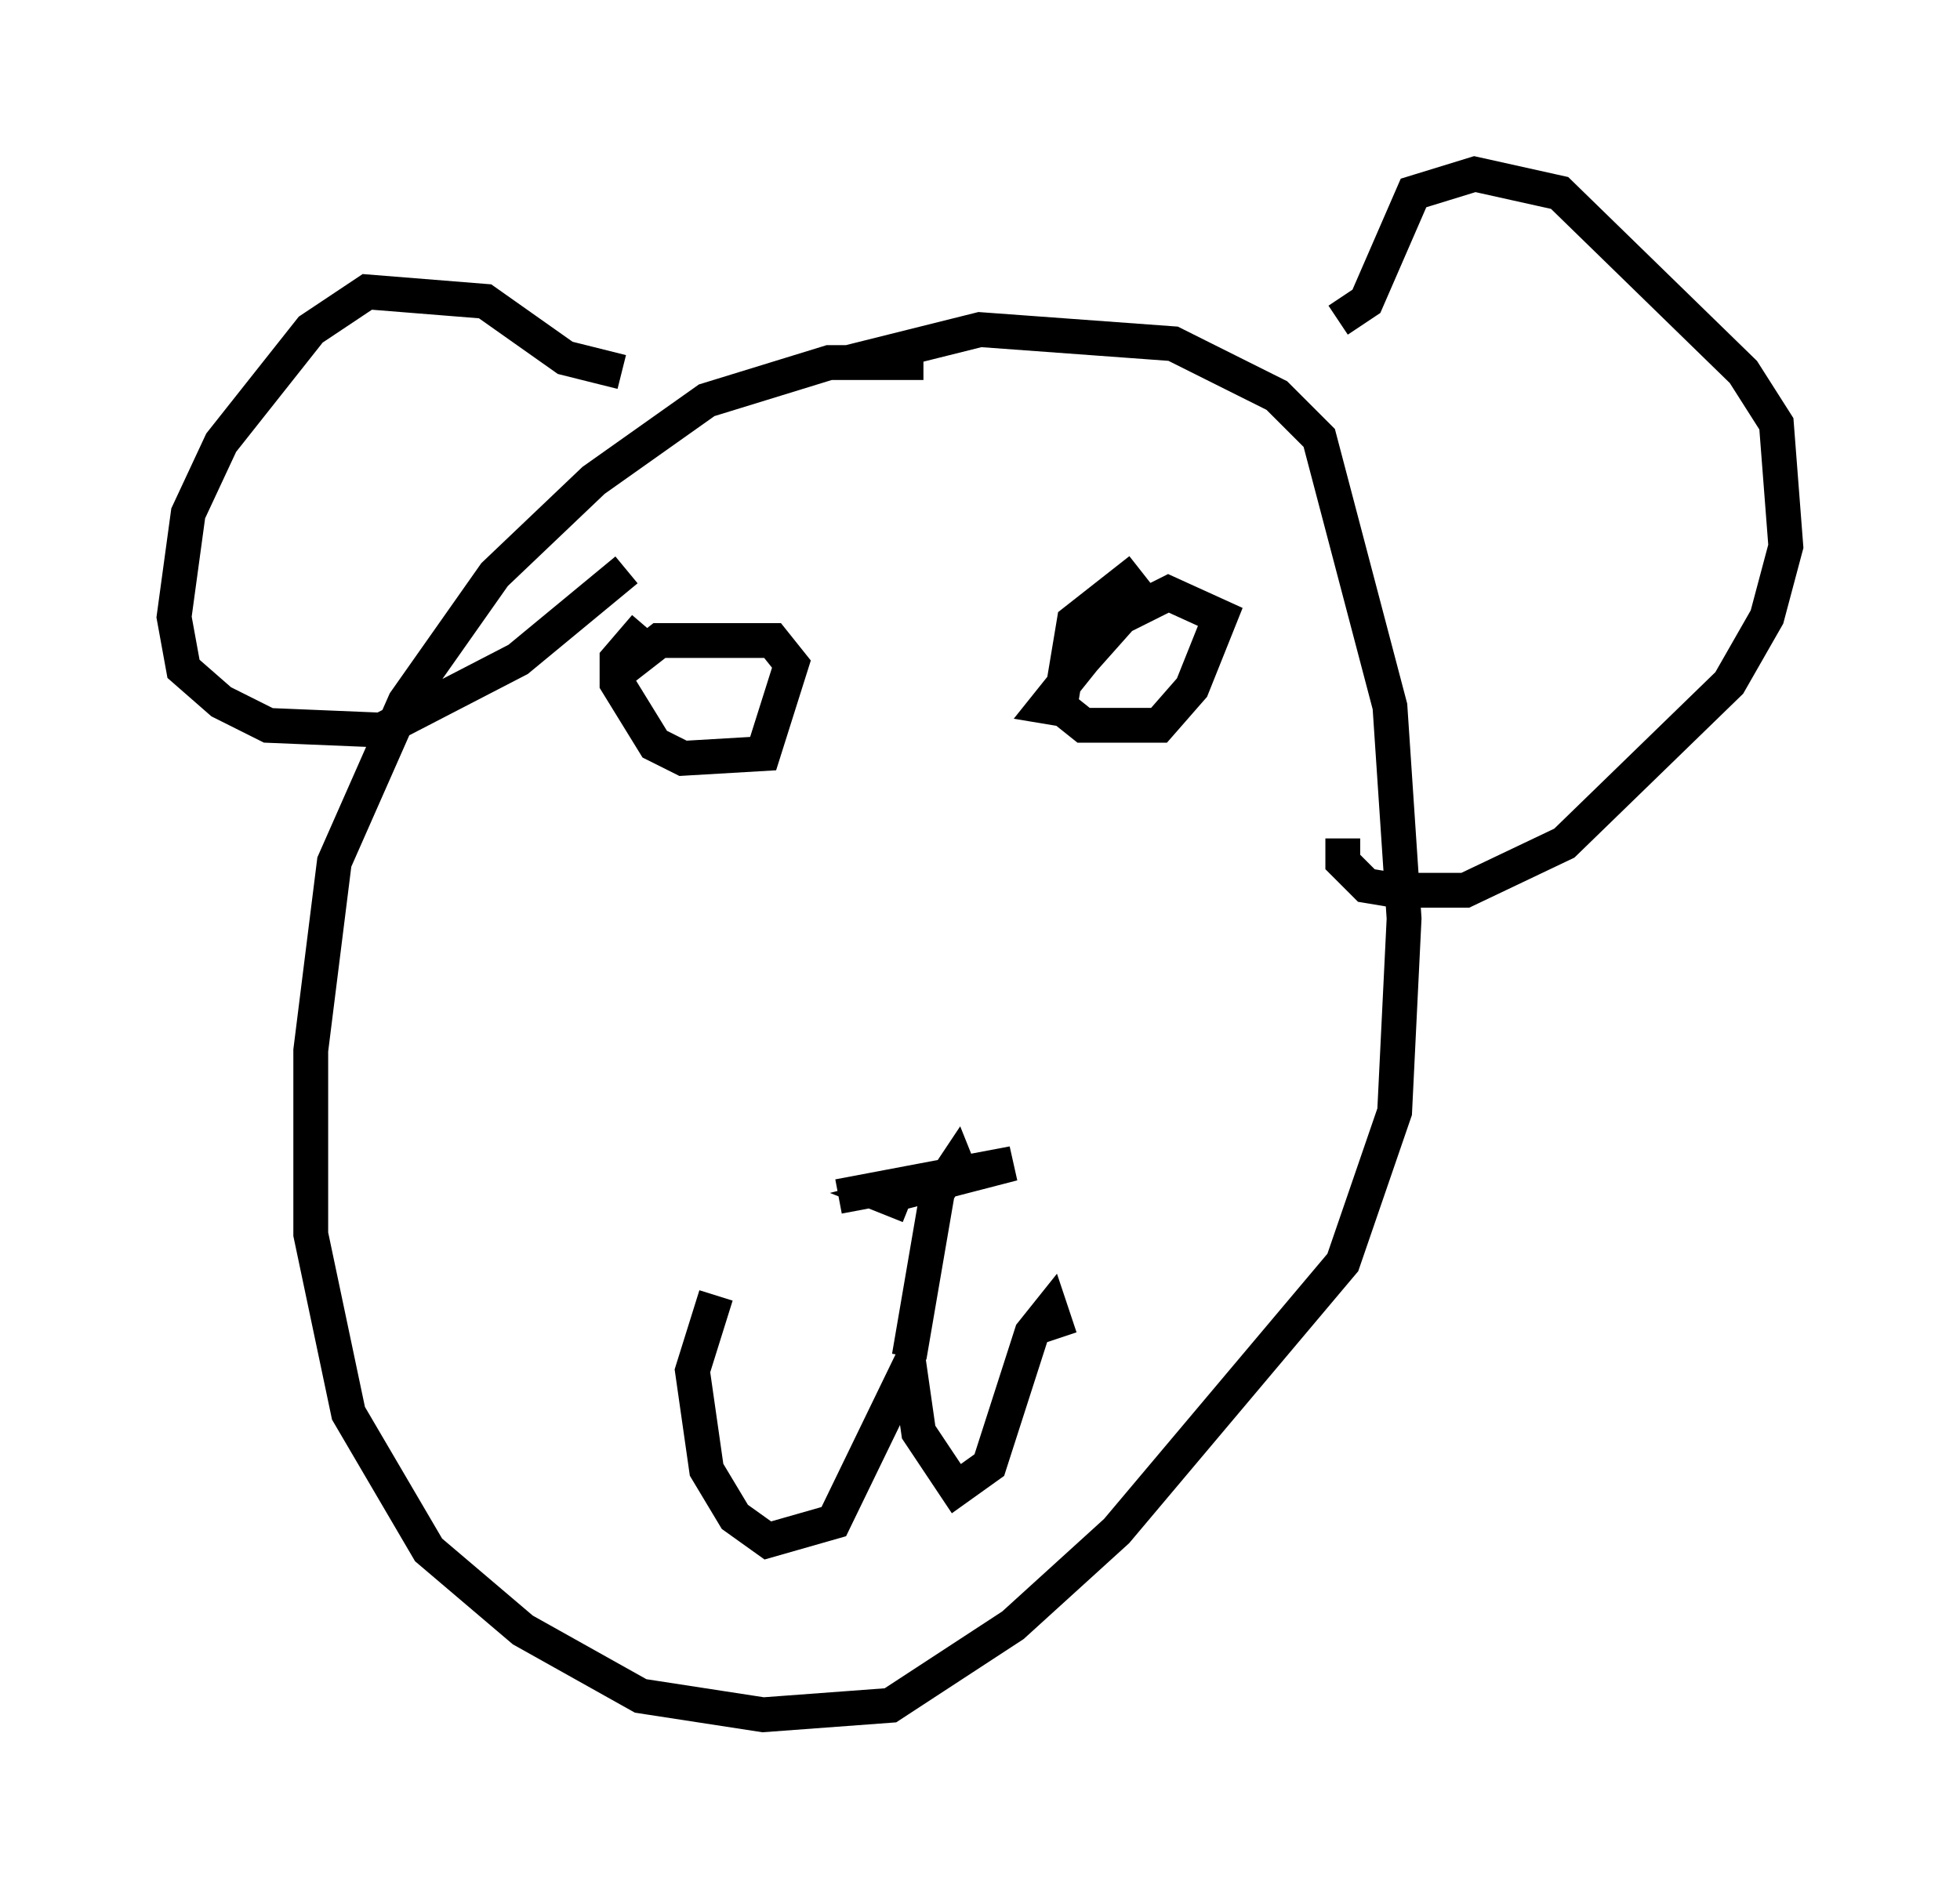<?xml version="1.0" encoding="utf-8" ?>
<svg baseProfile="full" height="54.249" version="1.1" width="56.278" xmlns="http://www.w3.org/2000/svg" xmlns:ev="http://www.w3.org/2001/xml-events" xmlns:xlink="http://www.w3.org/1999/xlink"><defs /><rect fill="white" height="54.249" width="56.278" x="0" y="0" /><path d="M29.492, 11.631 m-2.977, -1.218 l-2.706, 0.0 -3.518, 1.083 l-3.248, 2.3 -2.842, 2.706 l-2.571, 3.654 -2.03, 4.601 l-0.677, 5.413 0.0, 5.277 l1.083, 5.142 2.3, 3.924 l2.706, 2.3 3.383, 1.894 l3.518, 0.541 3.654, -0.271 l3.518, -2.3 2.977, -2.706 l6.495, -7.713 1.488, -4.33 l0.271, -5.548 -0.406, -6.089 l-2.03, -7.713 -1.218, -1.218 l-2.977, -1.488 -5.548, -0.406 l-3.789, 0.947 m-6.495, 0.271 l-1.624, -0.406 -2.3, -1.624 l-3.383, -0.271 -1.624, 1.083 l-2.571, 3.248 -0.947, 2.03 l-0.406, 2.977 0.271, 1.488 l1.083, 0.947 1.353, 0.677 l3.248, 0.135 3.924, -2.03 l3.112, -2.571 m20.433, -7.172 l0.812, -0.541 1.353, -3.112 l1.759, -0.541 2.436, 0.541 l5.277, 5.142 0.947, 1.488 l0.271, 3.518 -0.541, 2.03 l-1.083, 1.894 -4.736, 4.601 l-2.842, 1.353 -2.03, 0.0 l-0.812, -0.135 -0.677, -0.677 l0.0, -0.677 m-17.997, 13.126 l-0.677, 2.165 0.406, 2.842 l0.812, 1.353 0.947, 0.677 l1.894, -0.541 2.165, -4.465 l0.271, 1.894 1.083, 1.624 l0.947, -0.677 1.218, -3.789 l0.541, -0.677 0.271, 0.812 m-4.33, 0.541 l0.812, -4.736 0.541, -0.812 l0.271, 0.677 m-1.624, 0.541 l-0.677, -0.271 3.654, -0.947 l-5.007, 0.947 m-5.548, -16.373 l-0.812, 0.947 0.0, 0.677 l1.083, 1.759 0.812, 0.406 l2.3, -0.135 0.812, -2.571 l-0.541, -0.677 -3.248, 0.0 l-1.218, 0.947 m15.02, -2.977 l-1.894, 1.488 -0.406, 2.436 l0.677, 0.541 2.165, 0.0 l0.947, -1.083 0.812, -2.03 l-1.488, -0.677 -1.353, 0.677 l-1.083, 1.218 -1.083, 1.353 l0.812, 0.135 " fill="none" stroke="black" stroke-width="1" /></svg>
